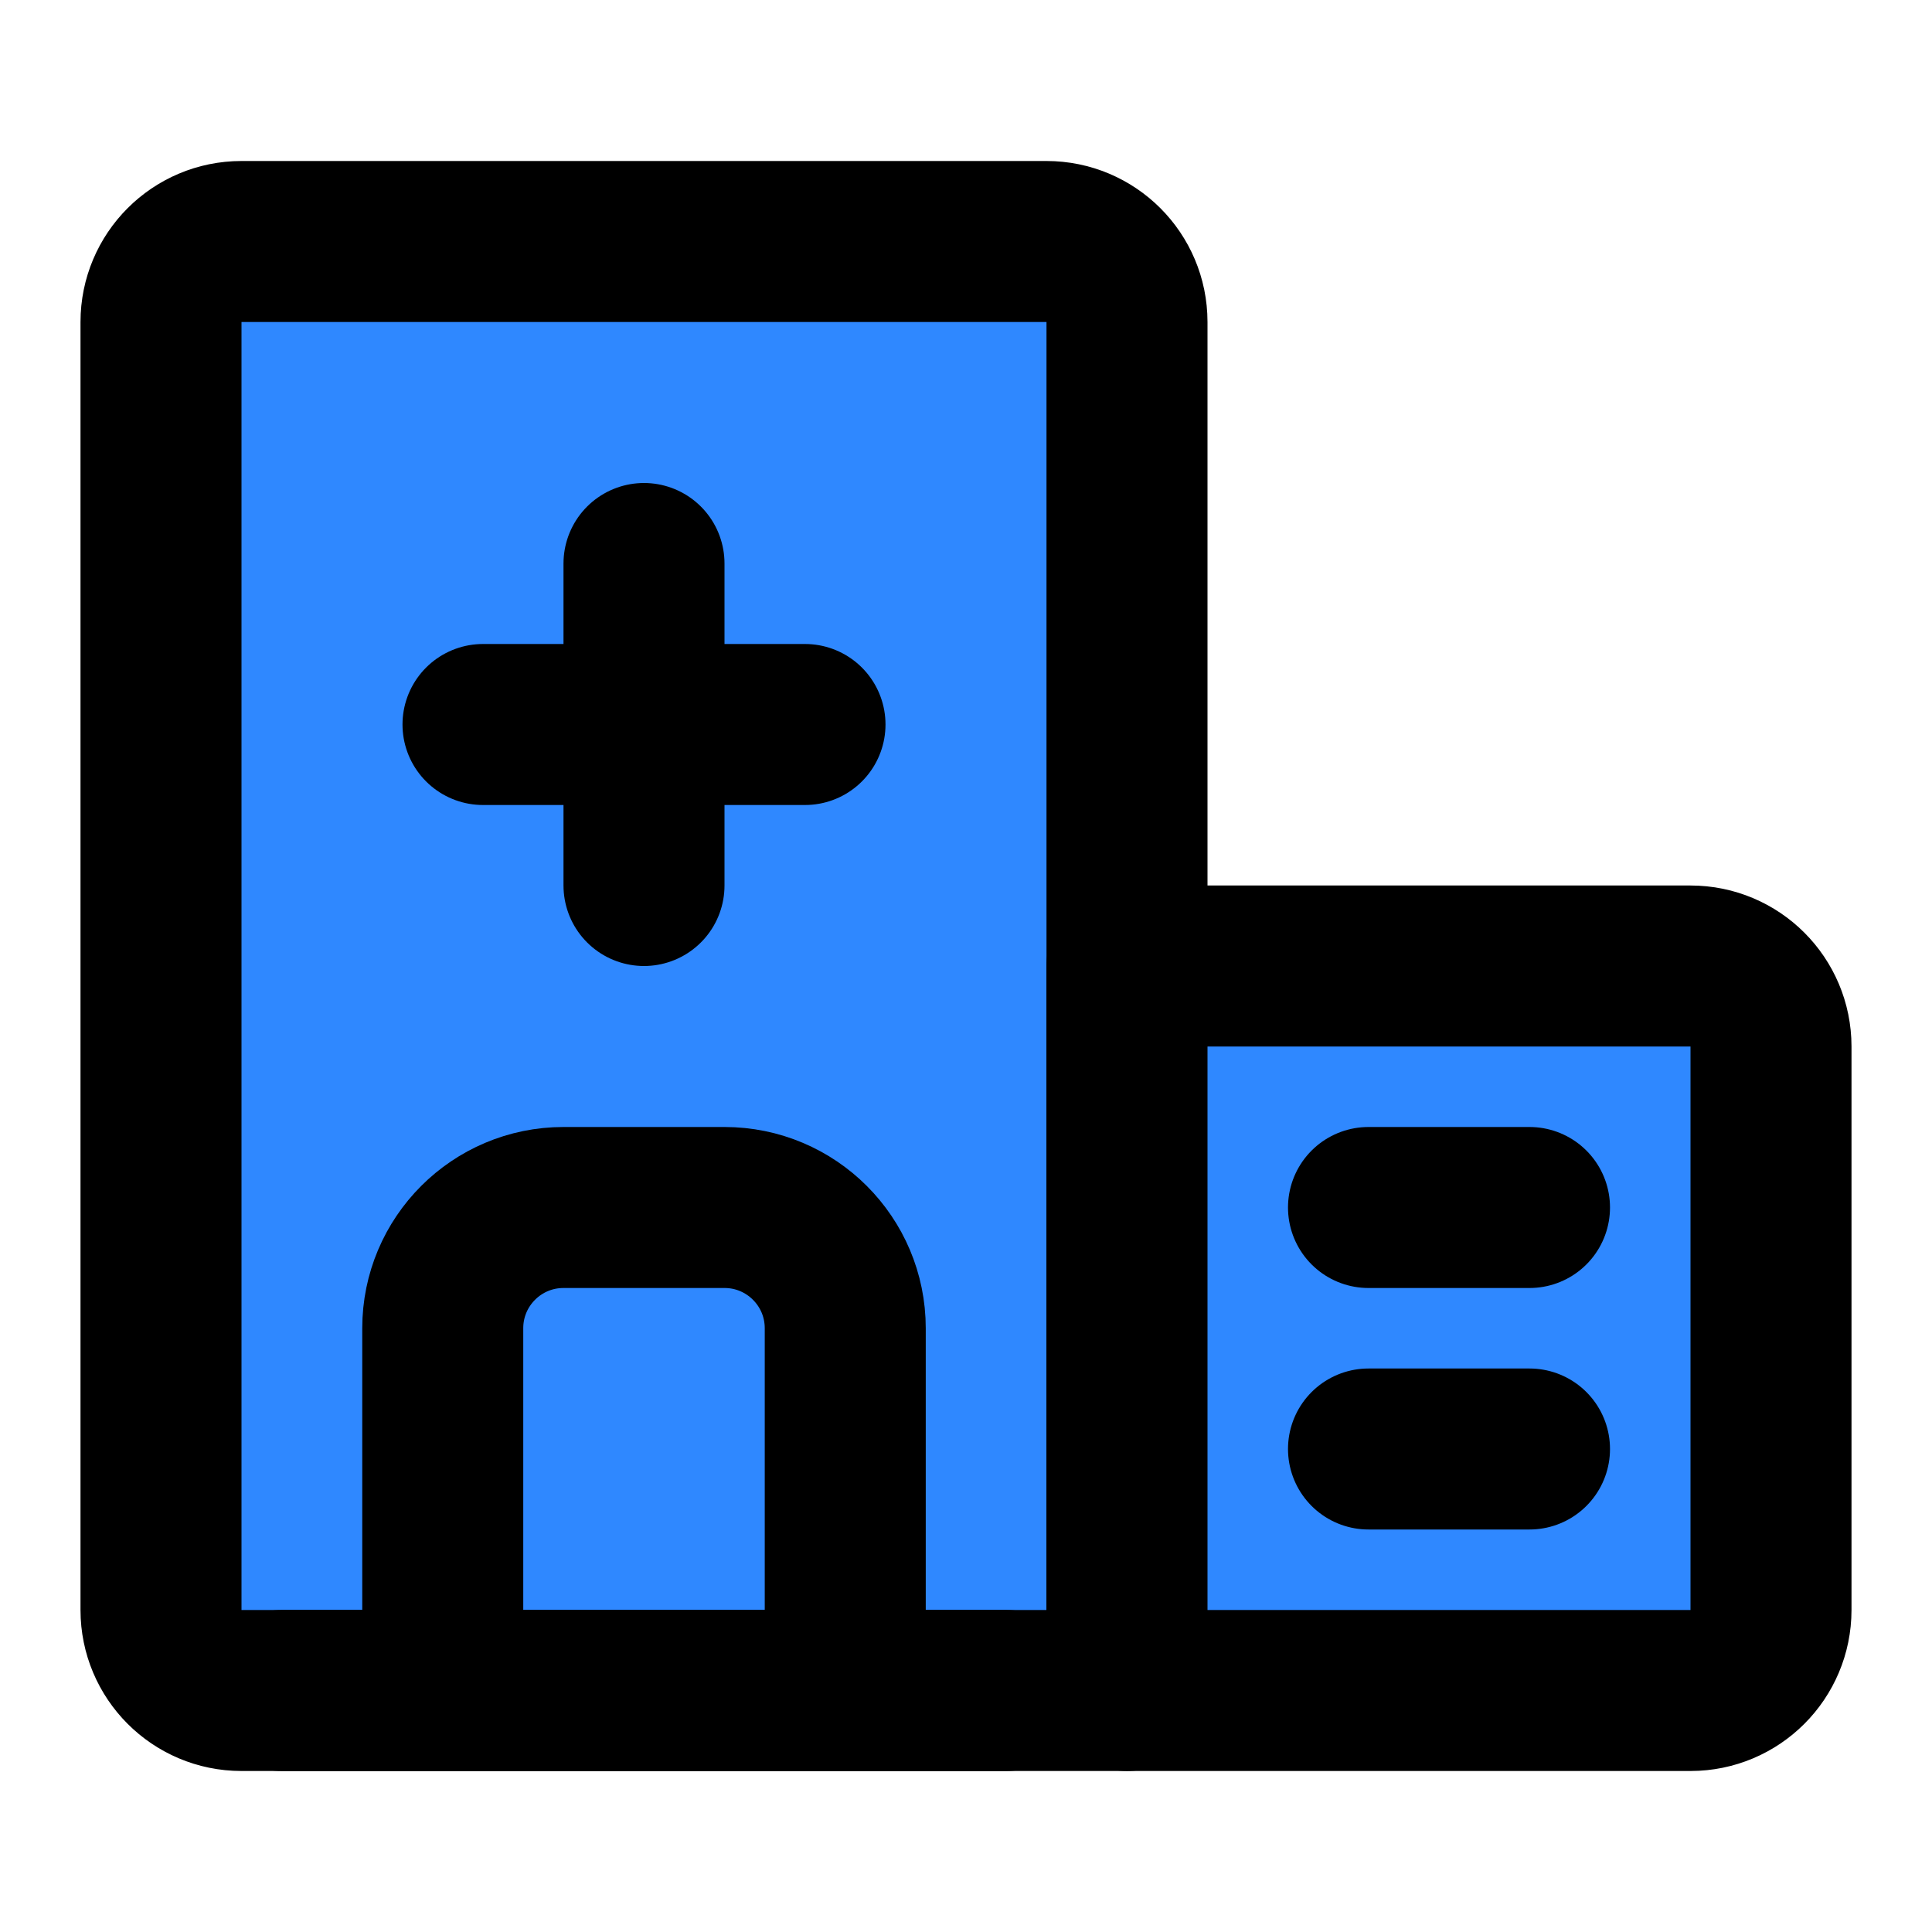 <?xml version="1.0" encoding="UTF-8"?><svg width="24" height="24" viewBox="0 0 48 48" fill="none" xmlns="http://www.w3.org/2000/svg"><path d="M4 8C4 6.895 4.895 6 6 6H26C27.105 6 28 6.895 28 8V42H6C4.895 42 4 41.105 4 40V8Z" fill="#2F88FF" stroke="currentColor" stroke-width="4" stroke-linejoin="round"/><path d="M21 42V33C21 31.343 19.657 30 18 30H14C12.343 30 11 31.343 11 33V42" stroke="currentColor" stroke-width="4" stroke-linejoin="round"/><path d="M28 24H42C43.105 24 44 24.895 44 26V40C44 41.105 43.105 42 42 42H28V24Z" fill="#2F88FF" stroke="currentColor" stroke-width="4" stroke-linejoin="round"/><path d="M12 18H20" stroke="currentColor" stroke-width="4" stroke-linecap="round" stroke-linejoin="round"/><path d="M34 30H38" stroke="currentColor" stroke-width="4" stroke-linecap="round" stroke-linejoin="round"/><path d="M34 36H38" stroke="currentColor" stroke-width="4" stroke-linecap="round" stroke-linejoin="round"/><path d="M16 14V22" stroke="currentColor" stroke-width="4" stroke-linecap="round" stroke-linejoin="round"/><path d="M7 42H25" stroke="currentColor" stroke-width="4" stroke-linecap="round" stroke-linejoin="round"/></svg>